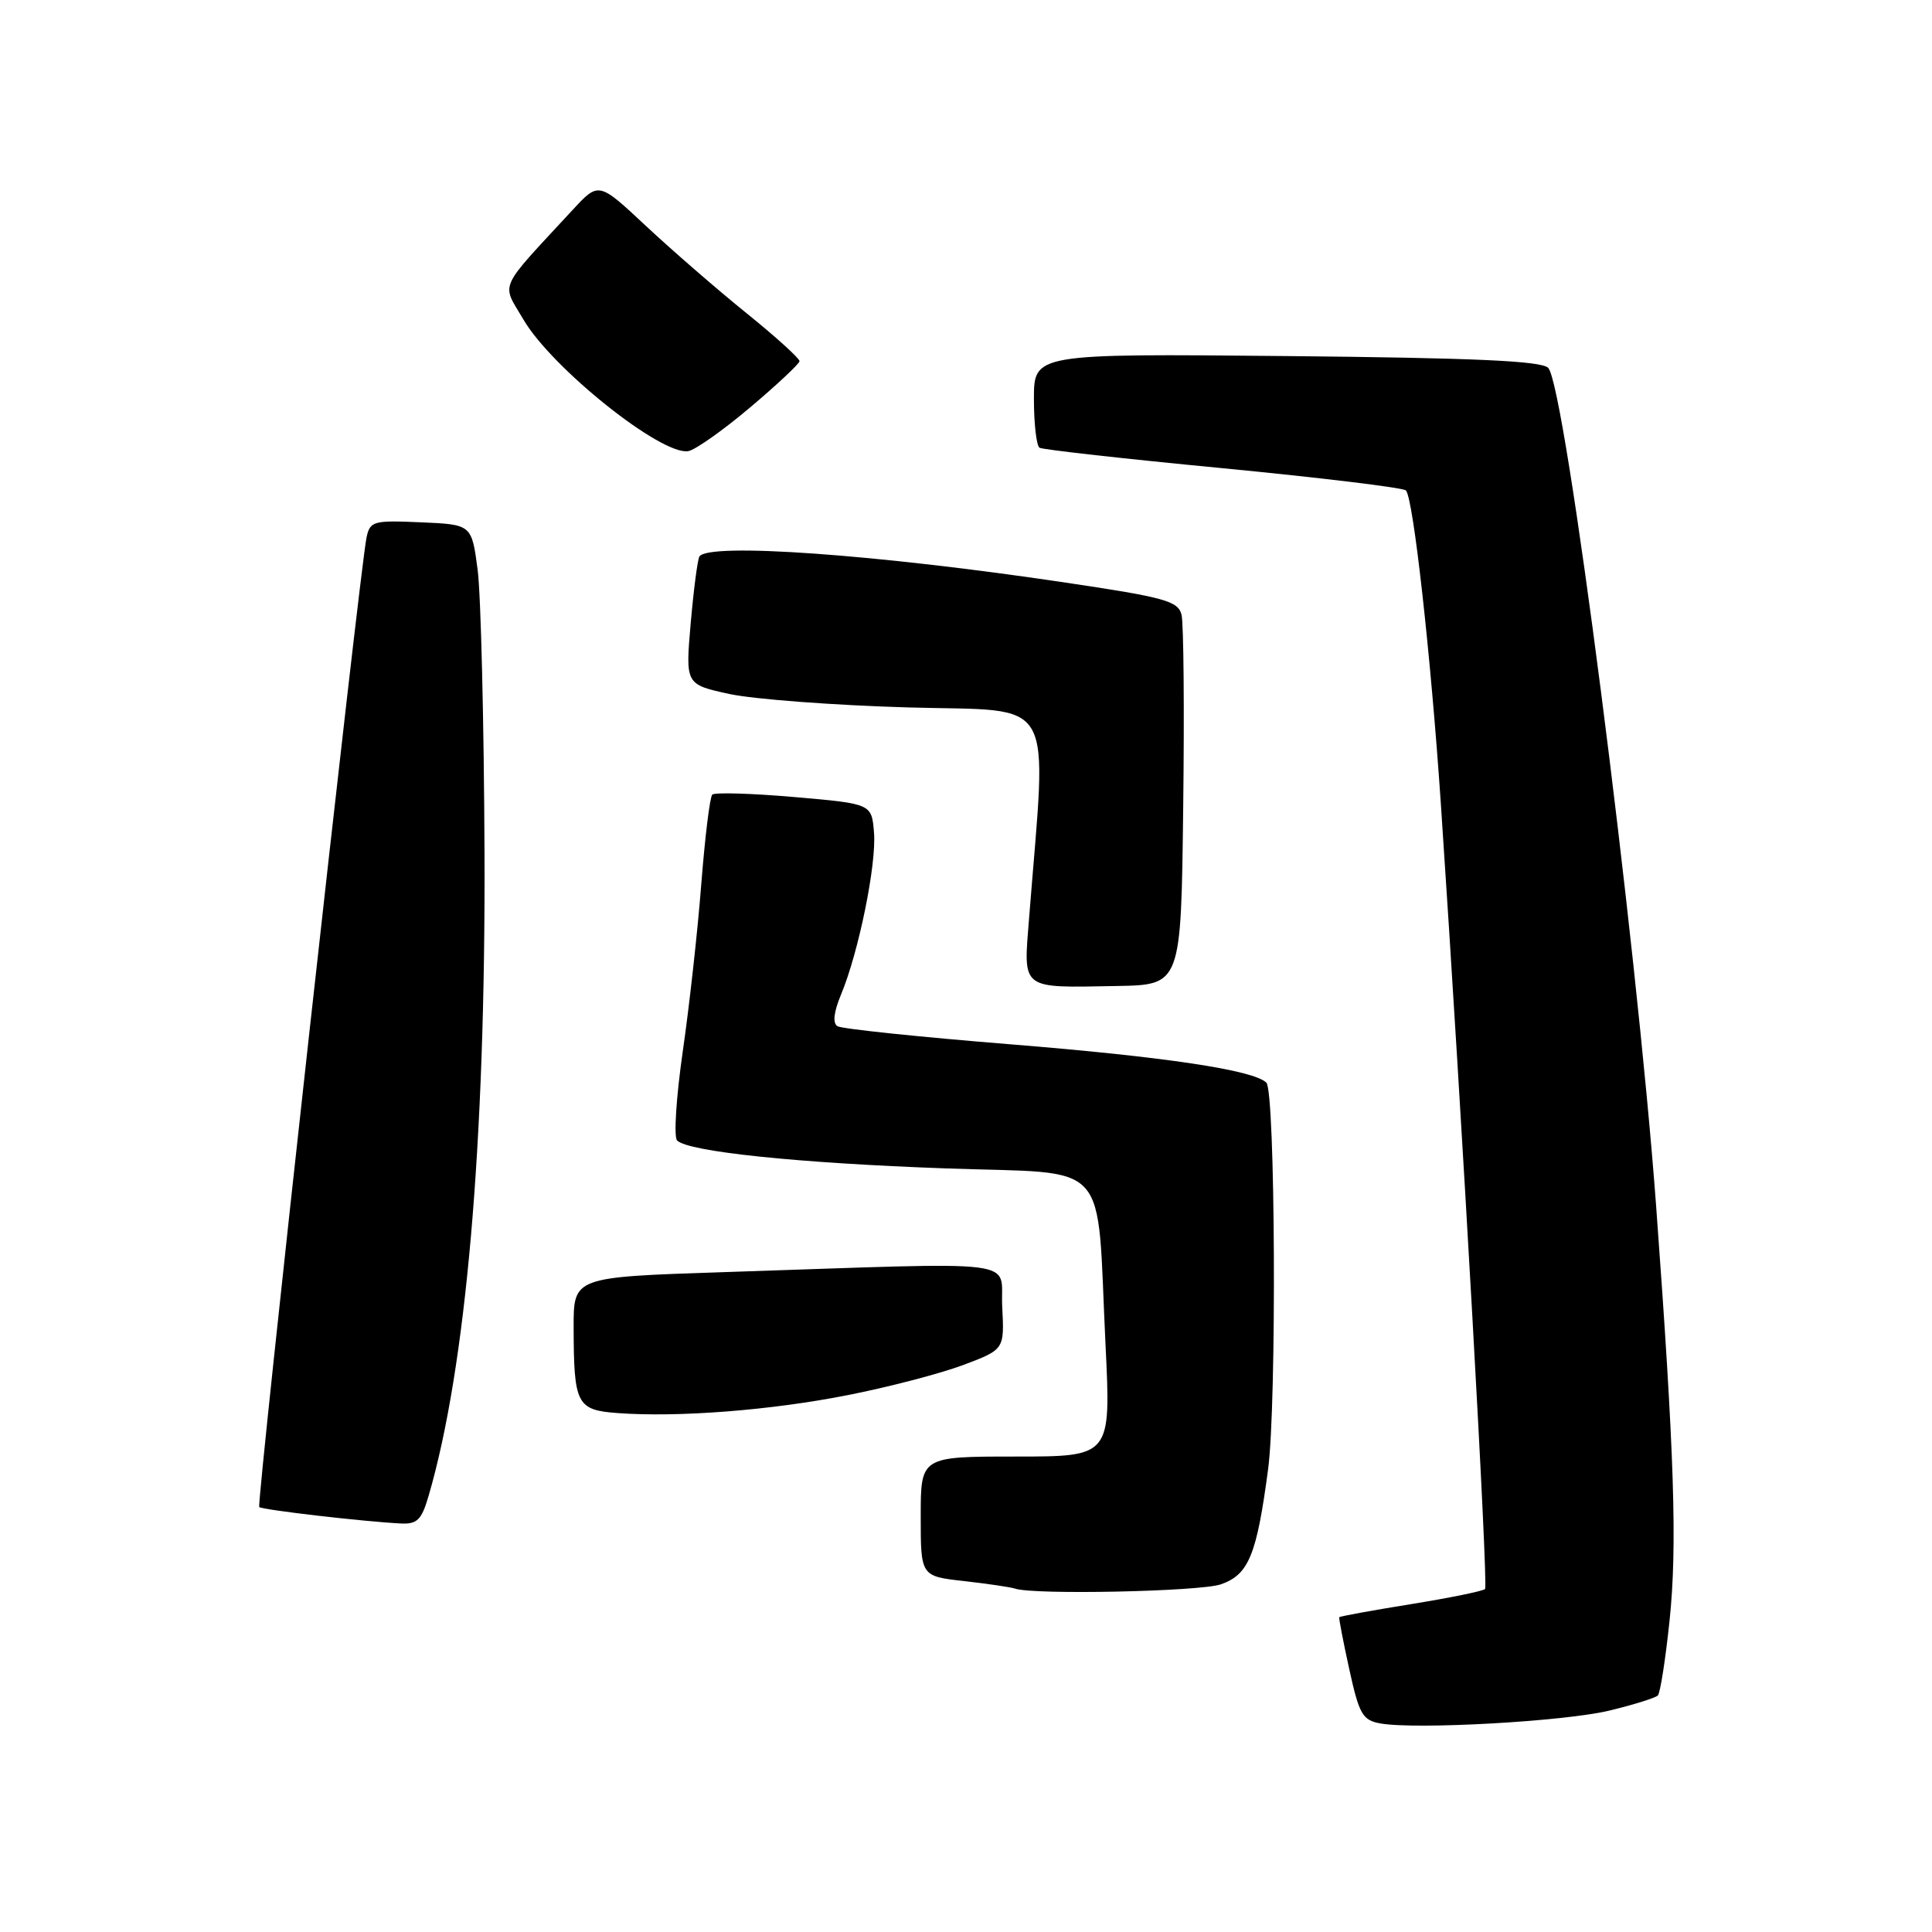 <?xml version="1.0" encoding="UTF-8" standalone="no"?>
<!DOCTYPE svg PUBLIC "-//W3C//DTD SVG 1.1//EN" "http://www.w3.org/Graphics/SVG/1.1/DTD/svg11.dtd" >
<svg xmlns="http://www.w3.org/2000/svg" xmlns:xlink="http://www.w3.org/1999/xlink" version="1.1" viewBox="0 0 256 256">
 <g >
 <path fill="currentColor"
d=" M 213.30 226.65 C 216.48 225.88 219.35 224.98 219.67 224.66 C 219.99 224.35 220.68 219.91 221.22 214.79 C 222.26 204.88 221.87 192.78 219.46 160.00 C 216.83 124.25 207.40 51.00 205.14 48.74 C 204.22 47.82 195.34 47.42 170.45 47.18 C 137.00 46.86 137.00 46.86 137.00 52.87 C 137.00 56.18 137.34 59.09 137.75 59.33 C 138.16 59.58 149.07 60.80 162.00 62.04 C 174.93 63.29 185.85 64.61 186.28 64.98 C 187.25 65.83 189.58 86.71 190.92 106.50 C 193.77 148.85 197.22 210.11 196.78 210.55 C 196.51 210.83 192.08 211.73 186.94 212.56 C 181.80 213.39 177.53 214.17 177.46 214.29 C 177.38 214.40 177.98 217.51 178.79 221.20 C 180.09 227.14 180.55 227.94 182.88 228.36 C 187.58 229.21 207.36 228.10 213.30 226.65 Z  M 161.78 209.93 C 165.46 208.64 166.52 206.07 168.03 194.68 C 169.18 186.02 168.99 144.65 167.80 143.46 C 166.12 141.79 154.37 140.03 133.93 138.38 C 121.87 137.41 111.54 136.33 110.97 135.98 C 110.31 135.57 110.47 134.13 111.43 131.81 C 113.77 126.22 116.16 114.50 115.81 110.32 C 115.50 106.50 115.50 106.50 105.22 105.61 C 99.57 105.12 94.69 104.98 94.38 105.29 C 94.06 105.60 93.41 110.95 92.92 117.18 C 92.44 123.41 91.33 133.40 90.46 139.39 C 89.60 145.39 89.26 150.66 89.72 151.12 C 91.21 152.61 105.75 154.12 125.33 154.82 C 147.52 155.61 145.27 153.12 146.49 178.25 C 147.21 193.00 147.21 193.00 134.60 193.00 C 122.00 193.00 122.00 193.00 122.00 200.93 C 122.00 208.86 122.00 208.86 127.75 209.50 C 130.91 209.86 133.95 210.31 134.50 210.50 C 136.98 211.35 159.02 210.89 161.78 209.93 Z  M 56.78 198.25 C 61.76 181.24 64.35 151.42 64.20 113.00 C 64.13 95.67 63.72 78.80 63.29 75.50 C 62.50 69.50 62.50 69.50 55.78 69.21 C 49.47 68.93 49.03 69.05 48.57 71.21 C 47.67 75.47 33.97 199.30 34.35 199.69 C 34.73 200.06 47.97 201.60 53.09 201.87 C 55.27 201.98 55.86 201.40 56.78 198.25 Z  M 112.28 184.87 C 117.66 183.82 124.54 182.02 127.58 180.89 C 133.09 178.82 133.09 178.82 132.80 173.16 C 132.46 166.71 136.65 167.23 95.75 168.57 C 76.00 169.22 76.00 169.22 76.01 175.86 C 76.03 186.10 76.41 186.84 81.85 187.24 C 89.82 187.83 102.10 186.88 112.28 184.87 Z  M 156.78 107.00 C 156.94 94.07 156.84 82.58 156.56 81.46 C 156.12 79.65 154.38 79.16 141.28 77.21 C 116.14 73.45 93.79 71.86 92.67 73.75 C 92.43 74.16 91.91 78.14 91.52 82.59 C 90.82 90.69 90.82 90.69 96.66 91.96 C 99.87 92.65 110.55 93.46 120.39 93.74 C 140.28 94.31 138.72 91.59 136.36 121.65 C 135.60 131.27 135.11 130.88 148.00 130.65 C 156.50 130.50 156.50 130.50 156.78 107.00 Z  M 99.38 54.00 C 102.96 50.98 105.91 48.21 105.94 47.86 C 105.97 47.51 102.82 44.65 98.93 41.51 C 95.04 38.37 89.04 33.16 85.59 29.94 C 79.33 24.08 79.33 24.08 75.90 27.79 C 65.83 38.68 66.43 37.35 69.35 42.33 C 73.12 48.78 87.63 60.36 91.19 59.78 C 92.12 59.62 95.81 57.02 99.38 54.00 Z "/>
</g>
</svg>